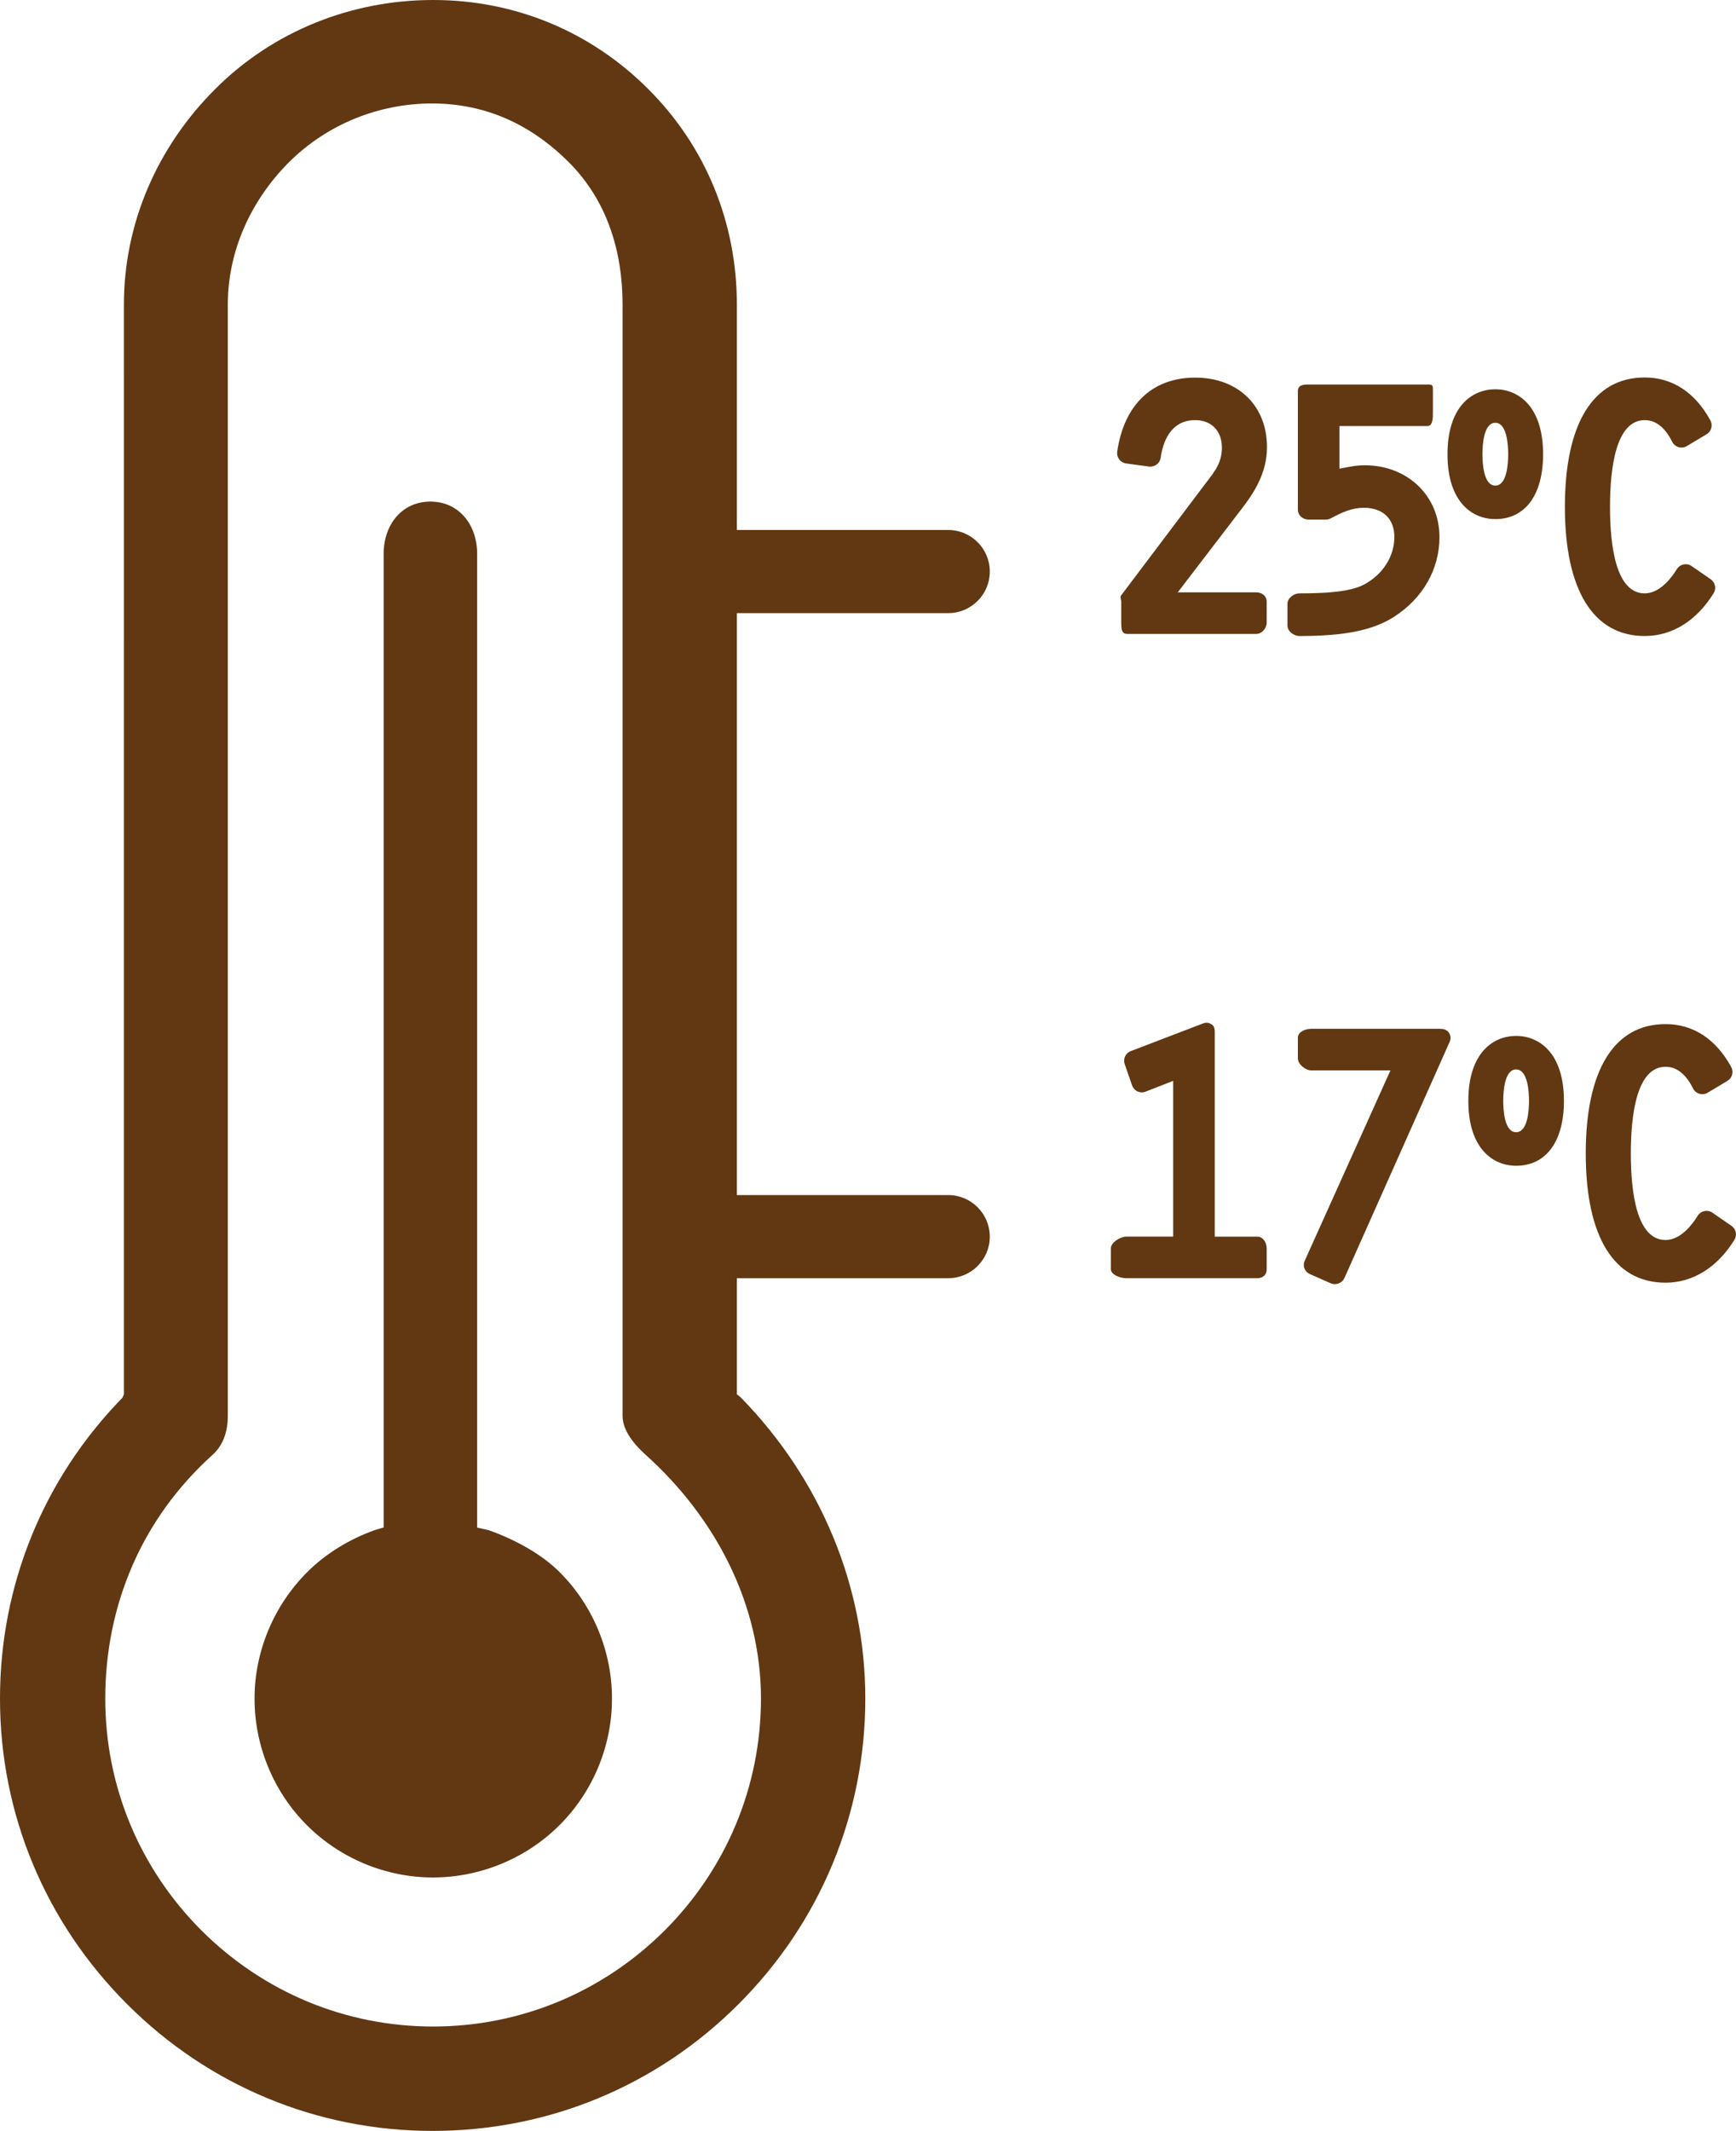 <?xml version="1.0" encoding="utf-8"?>
<!-- Generator: Adobe Illustrator 12.0.0, SVG Export Plug-In . SVG Version: 6.00 Build 51448)  -->
<!DOCTYPE svg PUBLIC "-//W3C//DTD SVG 1.1//EN" "http://www.w3.org/Graphics/SVG/1.1/DTD/svg11.dtd">
<svg  version="1.1" id="Layer_1" xmlns="http://www.w3.org/2000/svg" xmlns:xlink="http://www.w3.org/1999/xlink" width="75.125" height="92.19"
	 viewBox="0 0 75.125 92.19" overflow="visible" enable-background="new 0 0 75.125 92.19" xml:space="preserve">
<path fill="#613812" d="M21.146,66.2l-0.498-0.113v-0.342v-19.58v-5.572V23.958c0-1.244-0.777-2.257-2.022-2.257
	c-1.246,0-2.024,1.013-2.024,2.257v16.634v5.572v19.578v0.34l-0.381,0.113c-1.098,0.392-2.128,1.02-2.923,1.816
	c-1.444,1.439-2.285,3.434-2.282,5.475c-0.003,2.037,0.816,4.031,2.258,5.471c1.436,1.441,3.422,2.268,5.458,2.268
	c2.056,0,4.045-0.826,5.482-2.266c1.446-1.438,2.272-3.432,2.269-5.472c0.003-2.044-0.824-4.038-2.268-5.474
	C23.417,67.214,22.242,66.587,21.146,66.2 M27.943,62.942c-0.476-0.428-1.001-1.041-1.001-1.681V13.182
	c0-2.321-0.676-4.507-2.32-6.157c-1.643-1.641-3.6-2.546-5.928-2.549c-2.321,0.003-4.55,0.908-6.197,2.55
	c-1.642,1.648-2.639,3.834-2.639,6.156v48.082c0,0.638-0.185,1.25-0.66,1.678c-3.05,2.745-4.643,6.491-4.643,10.545
	c0,3.777,1.477,7.338,4.159,10.026c2.69,2.683,6.25,4.16,10.025,4.16c3.778,0,7.341-1.478,10.031-4.161
	c2.68-2.688,4.158-6.247,4.161-10.025C32.928,69.433,30.995,65.688,27.943,62.942 M31.888,26.526v25.176h9.147
	c0.992,0,1.798,0.806,1.798,1.799c0,0.992-0.806,1.798-1.798,1.798h-9.147v4.825v0.196l0.172,0.141
	c3.45,3.529,5.386,8.157,5.386,13.026c0,4.993-1.952,9.688-5.489,13.221c-3.53,3.535-8.227,5.482-13.238,5.482
	c-4.982,0-9.682-1.947-13.218-5.484C1.963,83.173-0.002,78.478,0,73.487c-0.002-4.869,1.856-9.494,5.302-13.021l0.06-0.142v-0.195
	V13.182c0-3.537,1.453-6.837,3.951-9.329C11.805,1.356,15.199,0,18.739,0h0.01c3.529,0,6.809,1.356,9.305,3.854
	c2.498,2.493,3.834,5.792,3.834,9.328v9.747h9.147c0.992,0,1.798,0.805,1.798,1.798s-0.806,1.799-1.798,1.799H31.888z
	 M71.176,27.516c1.184,0,2.242-0.657,2.98-1.85c0.127-0.204,0.07-0.47-0.127-0.607l-0.826-0.57c-0.102-0.07-0.228-0.096-0.348-0.069
	c-0.121,0.024-0.227,0.1-0.291,0.205c-0.191,0.315-0.711,1.046-1.389,1.046c-1.241,0-1.502-2.033-1.502-3.739
	c0-1.714,0.261-3.756,1.502-3.756c0.479,0,0.879,0.316,1.189,0.938c0.057,0.112,0.156,0.195,0.276,0.231
	c0.12,0.034,0.249,0.018,0.356-0.046l0.855-0.511c0.209-0.124,0.28-0.389,0.165-0.601c-0.663-1.214-1.647-1.856-2.843-1.856
	c-2.227,0-3.453,1.989-3.453,5.601C67.723,25.532,68.949,27.516,71.176,27.516 M65.266,19.654c0-0.41-0.054-1.363-0.557-1.363
	s-0.557,0.953-0.557,1.363c0,0.407,0.054,1.354,0.557,1.354S65.266,20.061,65.266,19.654 M64.709,22.458
	c-1,0-2.069-0.736-2.069-2.804c0-2.075,1.069-2.813,2.069-2.813s2.068,0.738,2.068,2.813C66.777,21.41,66.005,22.458,64.709,22.458
	 M60.313,26.694c1.258-0.803,1.979-2.063,1.979-3.457c0-1.801-1.396-3.107-3.229-3.107c-0.373,0-0.65,0.06-1.1,0.147v-1.844h3.804
	c0.248,0,0.242-0.369,0.242-0.617v-0.901c0-0.249,0.006-0.28-0.242-0.28h-5.136c-0.248,0-0.466,0.031-0.466,0.28v5.135
	c0,0.249,0.218,0.429,0.466,0.429h0.721c0.073,0,0.145-0.007,0.211-0.041c0.524-0.278,0.937-0.469,1.456-0.469
	c0.828,0,1.322,0.475,1.322,1.265c0,0.835-0.501,1.622-1.308,2.053c-0.631,0.335-1.754,0.383-2.793,0.383
	c-0.248,0-0.525,0.201-0.525,0.45v0.946c0,0.248,0.277,0.45,0.525,0.45C58.16,27.516,59.393,27.277,60.313,26.694 M48.777,27.425
	h5.586c0.248,0,0.453-0.246,0.453-0.494V26.03c0-0.249-0.205-0.403-0.453-0.403h-3.396l2.715-3.547
	c0.555-0.715,1.146-1.585,1.146-2.735c0-1.796-1.25-3.008-3.108-3.008c-1.851,0-3.079,1.167-3.373,3.205
	c-0.017,0.119,0.015,0.238,0.086,0.334c0.072,0.095,0.179,0.158,0.298,0.174l0.991,0.135c0.245,0.03,0.472-0.138,0.506-0.384
	c0.085-0.607,0.39-1.625,1.492-1.625c0.703,0,1.157,0.466,1.157,1.188c0,0.639-0.284,1.005-0.715,1.561l-3.644,4.832
	c-0.061,0.079,0.003,0.175,0.003,0.274v0.901C48.521,27.179,48.527,27.425,48.777,27.425 M74.931,53.036l-0.825-0.571
	c-0.103-0.07-0.229-0.095-0.35-0.069c-0.121,0.026-0.227,0.1-0.291,0.205c-0.191,0.314-0.71,1.046-1.387,1.046
	c-1.242,0-1.504-2.034-1.504-3.74c0-1.713,0.262-3.755,1.504-3.755c0.478,0,0.878,0.316,1.188,0.938
	c0.056,0.112,0.156,0.194,0.276,0.229c0.119,0.035,0.249,0.02,0.357-0.045l0.854-0.511c0.208-0.124,0.28-0.39,0.165-0.601
	c-0.664-1.215-1.646-1.856-2.842-1.856c-2.228,0-3.453,1.989-3.453,5.6c0,3.603,1.226,5.587,3.453,5.587
	c1.183,0,2.24-0.658,2.979-1.852C75.184,53.438,75.128,53.171,74.931,53.036 M66.167,47.63c0-0.41-0.054-1.363-0.558-1.363
	c-0.502,0-0.557,0.953-0.557,1.363c0,0.407,0.055,1.353,0.557,1.353C66.113,48.983,66.167,48.038,66.167,47.63 M67.679,47.63
	c0,1.755-0.772,2.804-2.069,2.804c-1,0-2.068-0.737-2.068-2.804c0-2.074,1.068-2.813,2.068-2.813S67.679,45.556,67.679,47.63
	 M62.322,44.509h-5.586c-0.248,0-0.571,0.133-0.571,0.382v0.9c0,0.248,0.323,0.516,0.571,0.516h3.436l-3.711,8.239
	c-0.102,0.226,0,0.475,0.227,0.577l0.9,0.396c0.059,0.026,0.122,0.036,0.186,0.036c0.053,0,0.107-0.012,0.159-0.032
	c0.112-0.043,0.202-0.129,0.25-0.238l4.55-10.211c0.063-0.14,0.051-0.267-0.033-0.395C62.617,44.552,62.475,44.509,62.322,44.509
	 M54.816,54.006v0.9c0,0.248-0.16,0.392-0.408,0.392h-5.676c-0.248,0-0.66-0.144-0.66-0.392v-0.9c0-0.249,0.412-0.506,0.66-0.506
	h2.037v-6.738l-1.203,0.47c-0.115,0.043-0.226,0.04-0.336-0.012c-0.111-0.051-0.197-0.146-0.238-0.261l-0.319-0.916
	c-0.079-0.229,0.03-0.48,0.256-0.566l3.136-1.201c0.139-0.054,0.258-0.035,0.381,0.051c0.121,0.082,0.123,0.222,0.123,0.369V53.5
	h1.84C54.656,53.5,54.816,53.757,54.816,54.006"/>
</svg>
